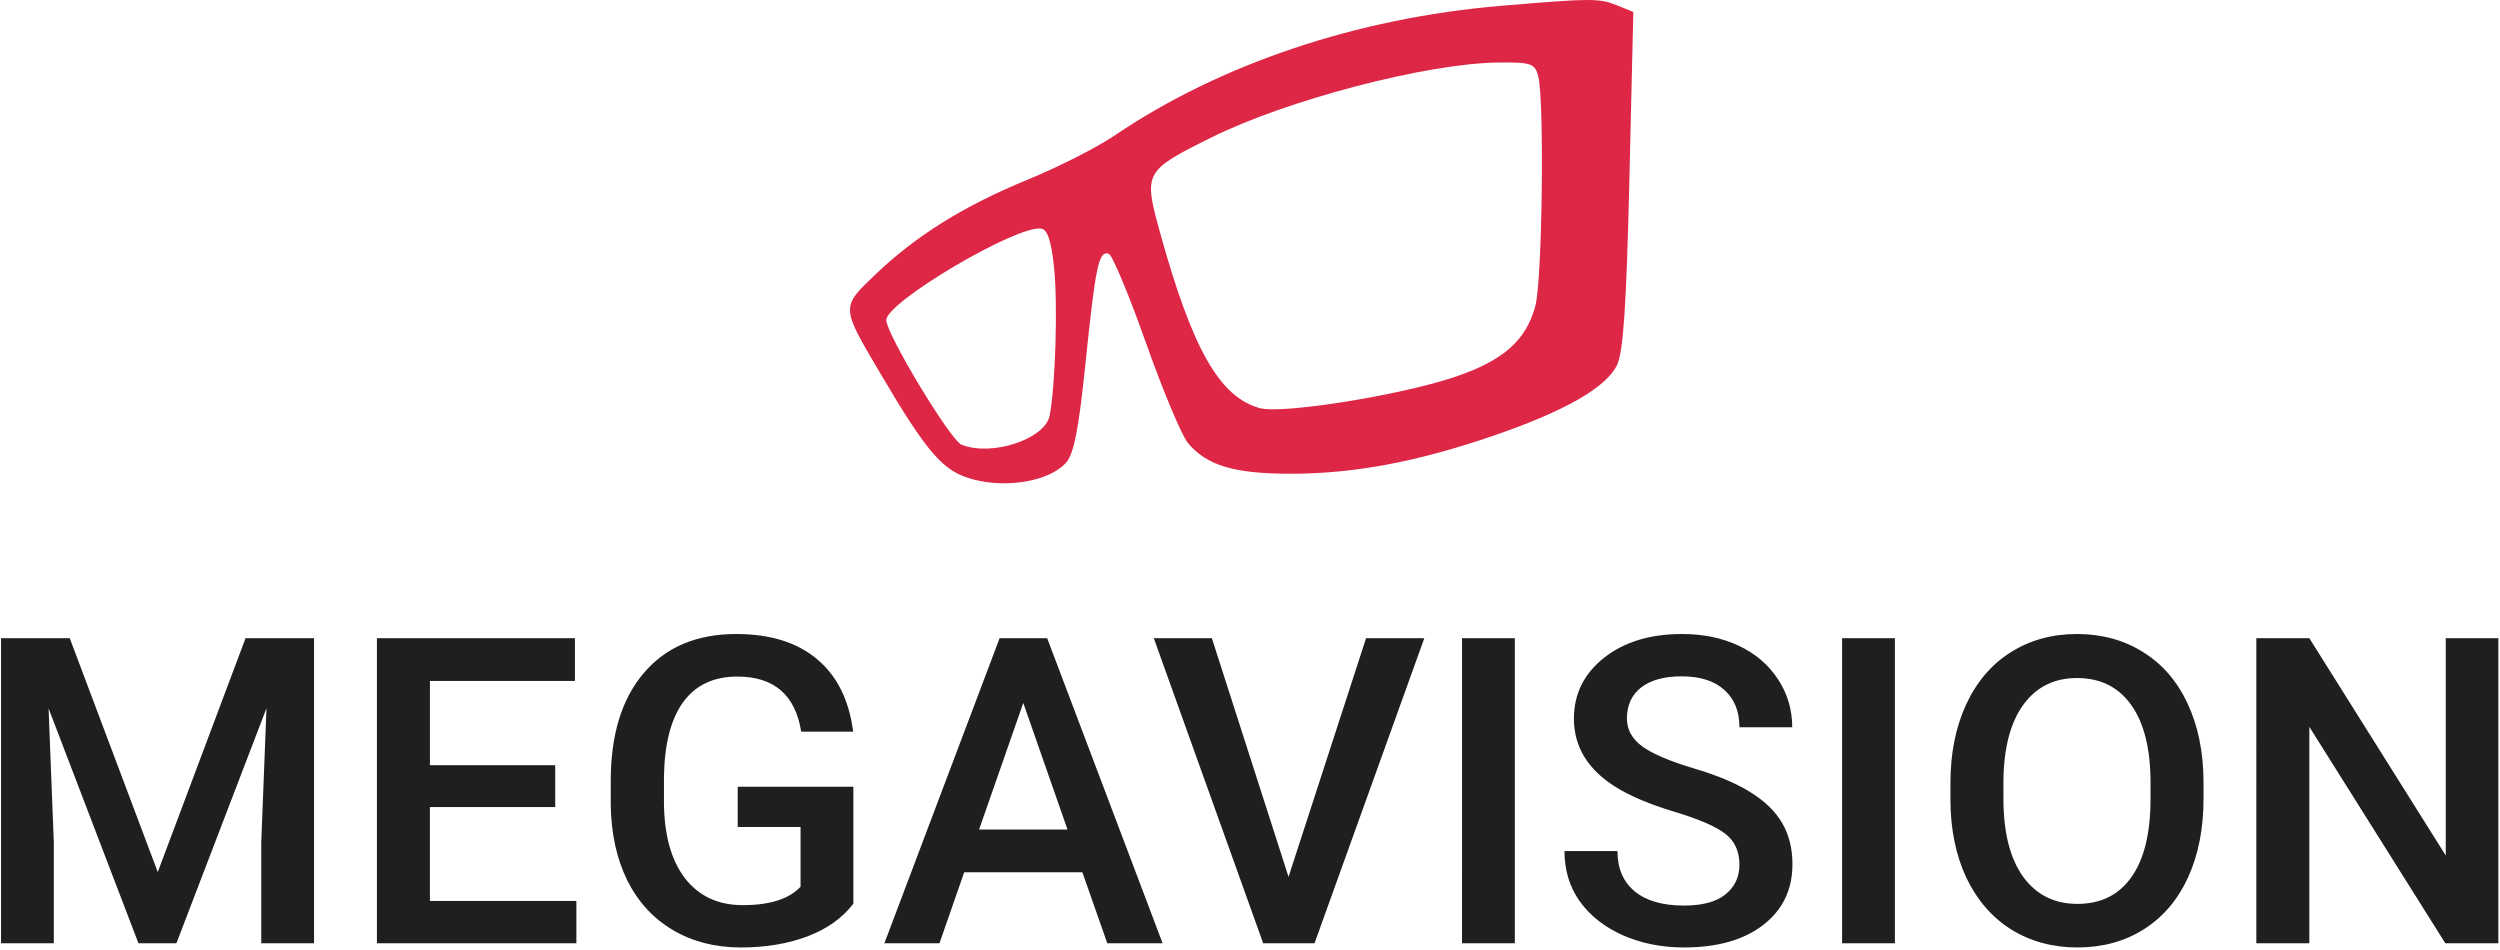 <svg width="150" height="57" fill="none" xmlns="http://www.w3.org/2000/svg"><g clip-path="url(#clip0_324_2779)"><path d="M4.185 38.293l5.28 14.03 5.267-14.03h4.111v18.304h-3.168v-6.034l.314-8.071-5.405 14.105H8.308L2.915 42.504l.314 8.059v6.034H.061V38.293h4.124zm29.128 10.133h-7.518v5.631h8.788v2.54H22.615V38.293h11.88v2.565h-8.7v5.053h7.518v2.514zm17.889 5.795c-.662.863-1.58 1.517-2.753 1.961-1.174.444-2.506.666-3.998.666-1.534 0-2.891-.347-4.073-1.043-1.182-.696-2.095-1.689-2.74-2.98-.638-1.299-.969-2.811-.994-4.538v-1.433c0-2.766.662-4.924 1.986-6.474 1.325-1.56 3.173-2.339 5.544-2.339 2.037 0 3.655.503 4.853 1.51 1.198 1.005 1.92 2.455 2.162 4.349h-3.117c-.352-2.204-1.63-3.306-3.835-3.306-1.424 0-2.51.515-3.256 1.546-.737 1.022-1.119 2.527-1.144 4.513v1.408c0 1.978.415 3.516 1.245 4.614.838 1.09 1.999 1.634 3.482 1.634 1.626 0 2.783-.369 3.47-1.106V49.62h-3.771v-2.414h6.939v7.015zm13.74-1.886h-7.09l-1.483 4.262h-3.306l6.914-18.304h2.854l6.926 18.304h-3.319l-1.496-4.262zm-6.197-2.564h5.305l-2.653-7.593-2.652 7.593zm18.568 2.84l4.651-14.318h3.495l-6.587 18.304h-3.08l-6.563-18.304h3.483l4.6 14.319zm13.577 3.986h-3.168V38.293h3.168v18.304zm13.476-4.714c0-.805-.284-1.425-.854-1.86-.562-.437-1.58-.877-3.055-1.32-1.475-.445-2.649-.94-3.52-1.484-1.668-1.048-2.502-2.414-2.502-4.099 0-1.475.6-2.69 1.798-3.645 1.207-.956 2.77-1.434 4.689-1.434 1.274 0 2.409.235 3.407.705.997.469 1.781 1.14 2.351 2.01.57.864.854 1.824.854 2.88h-3.168c0-.956-.301-1.702-.905-2.238-.595-.545-1.45-.817-2.564-.817-1.04 0-1.848.222-2.427.666-.57.444-.854 1.065-.854 1.86 0 .671.31 1.233.93 1.685.62.444 1.643.88 3.067 1.308 1.425.419 2.569.9 3.432 1.445.864.537 1.496 1.157 1.899 1.861.402.696.603 1.513.603 2.452 0 1.525-.587 2.74-1.76 3.645-1.165.897-2.749 1.345-4.752 1.345-1.324 0-2.544-.243-3.658-.729-1.106-.494-1.97-1.173-2.59-2.036-.612-.864-.918-1.87-.918-3.017h3.18c0 1.039.344 1.843 1.032 2.413.687.57 1.672.855 2.954.855 1.106 0 1.936-.222 2.489-.666.562-.453.842-1.048.842-1.785zm9.328 4.714h-3.168V38.293h3.168v18.304zm18.518-8.674c0 1.793-.31 3.369-.93 4.727-.62 1.349-1.509 2.388-2.665 3.117-1.148.721-2.473 1.081-3.973 1.081-1.483 0-2.807-.36-3.972-1.08-1.157-.73-2.054-1.765-2.691-3.106-.628-1.34-.947-2.887-.955-4.639v-1.03c0-1.786.314-3.361.943-4.727.637-1.367 1.529-2.41 2.677-3.13 1.157-.73 2.481-1.095 3.973-1.095s2.812.36 3.96 1.082c1.157.712 2.049 1.743 2.678 3.092.628 1.341.947 2.904.955 4.69v1.018zm-3.18-.956c0-2.028-.386-3.583-1.157-4.664-.763-1.08-1.848-1.621-3.256-1.621-1.374 0-2.451.54-3.231 1.621-.771 1.073-1.165 2.594-1.182 4.564v1.056c0 2.011.39 3.566 1.17 4.664.787 1.097 1.877 1.646 3.268 1.646 1.408 0 2.489-.536 3.244-1.609.762-1.072 1.144-2.64 1.144-4.701v-.956zm20.868 9.63h-3.18l-8.159-12.986v12.986h-3.181V38.293h3.181l8.184 13.037V38.293h3.155v18.304z" fill="#1F1F1F"/><path fill-rule="evenodd" clip-rule="evenodd" d="M90.017.353C81.4 1.085 73.194 3.846 66.861 8.14c-1.03.7-3.349 1.877-5.15 2.617-3.88 1.591-6.73 3.365-9.202 5.726-2.054 1.962-2.057 1.906.275 5.862 2.91 4.935 3.817 5.965 5.668 6.436 2.04.52 4.498.076 5.49-.994.49-.528.773-1.964 1.196-6.07.596-5.788.791-6.699 1.391-6.486.214.075 1.216 2.477 2.228 5.338 1.012 2.86 2.146 5.566 2.519 6.01 1.138 1.358 2.77 1.846 6.172 1.846 3.803 0 7.62-.72 12.21-2.3 4.236-1.458 6.708-2.874 7.36-4.215.38-.78.567-3.567.745-11.12L98 .716 97.025.32c-1.075-.433-1.555-.43-7.008.033zm2.279 4.23c.372 1.476.24 12.182-.17 13.751-.555 2.122-1.987 3.36-5.028 4.345-3.35 1.086-10.19 2.165-11.494 1.813-2.427-.655-4.07-3.543-6.012-10.574-.987-3.573-.934-3.67 3.079-5.664C77.22 5.993 85.603 3.8 89.886 3.752c1.982-.023 2.215.058 2.41.83zM63.246 16.08c.226 2.207.08 7.065-.267 8.856-.273 1.415-3.493 2.476-5.29 1.743-.67-.272-4.511-6.639-4.511-7.475 0-1.088 7.855-5.724 9.3-5.488.375.062.605.767.768 2.364z" fill="#DE2747"/></g><defs><clipPath id="clip0_324_2779"><path fill="#fff" d="M0 0h150v57H0z"/></clipPath></defs></svg>